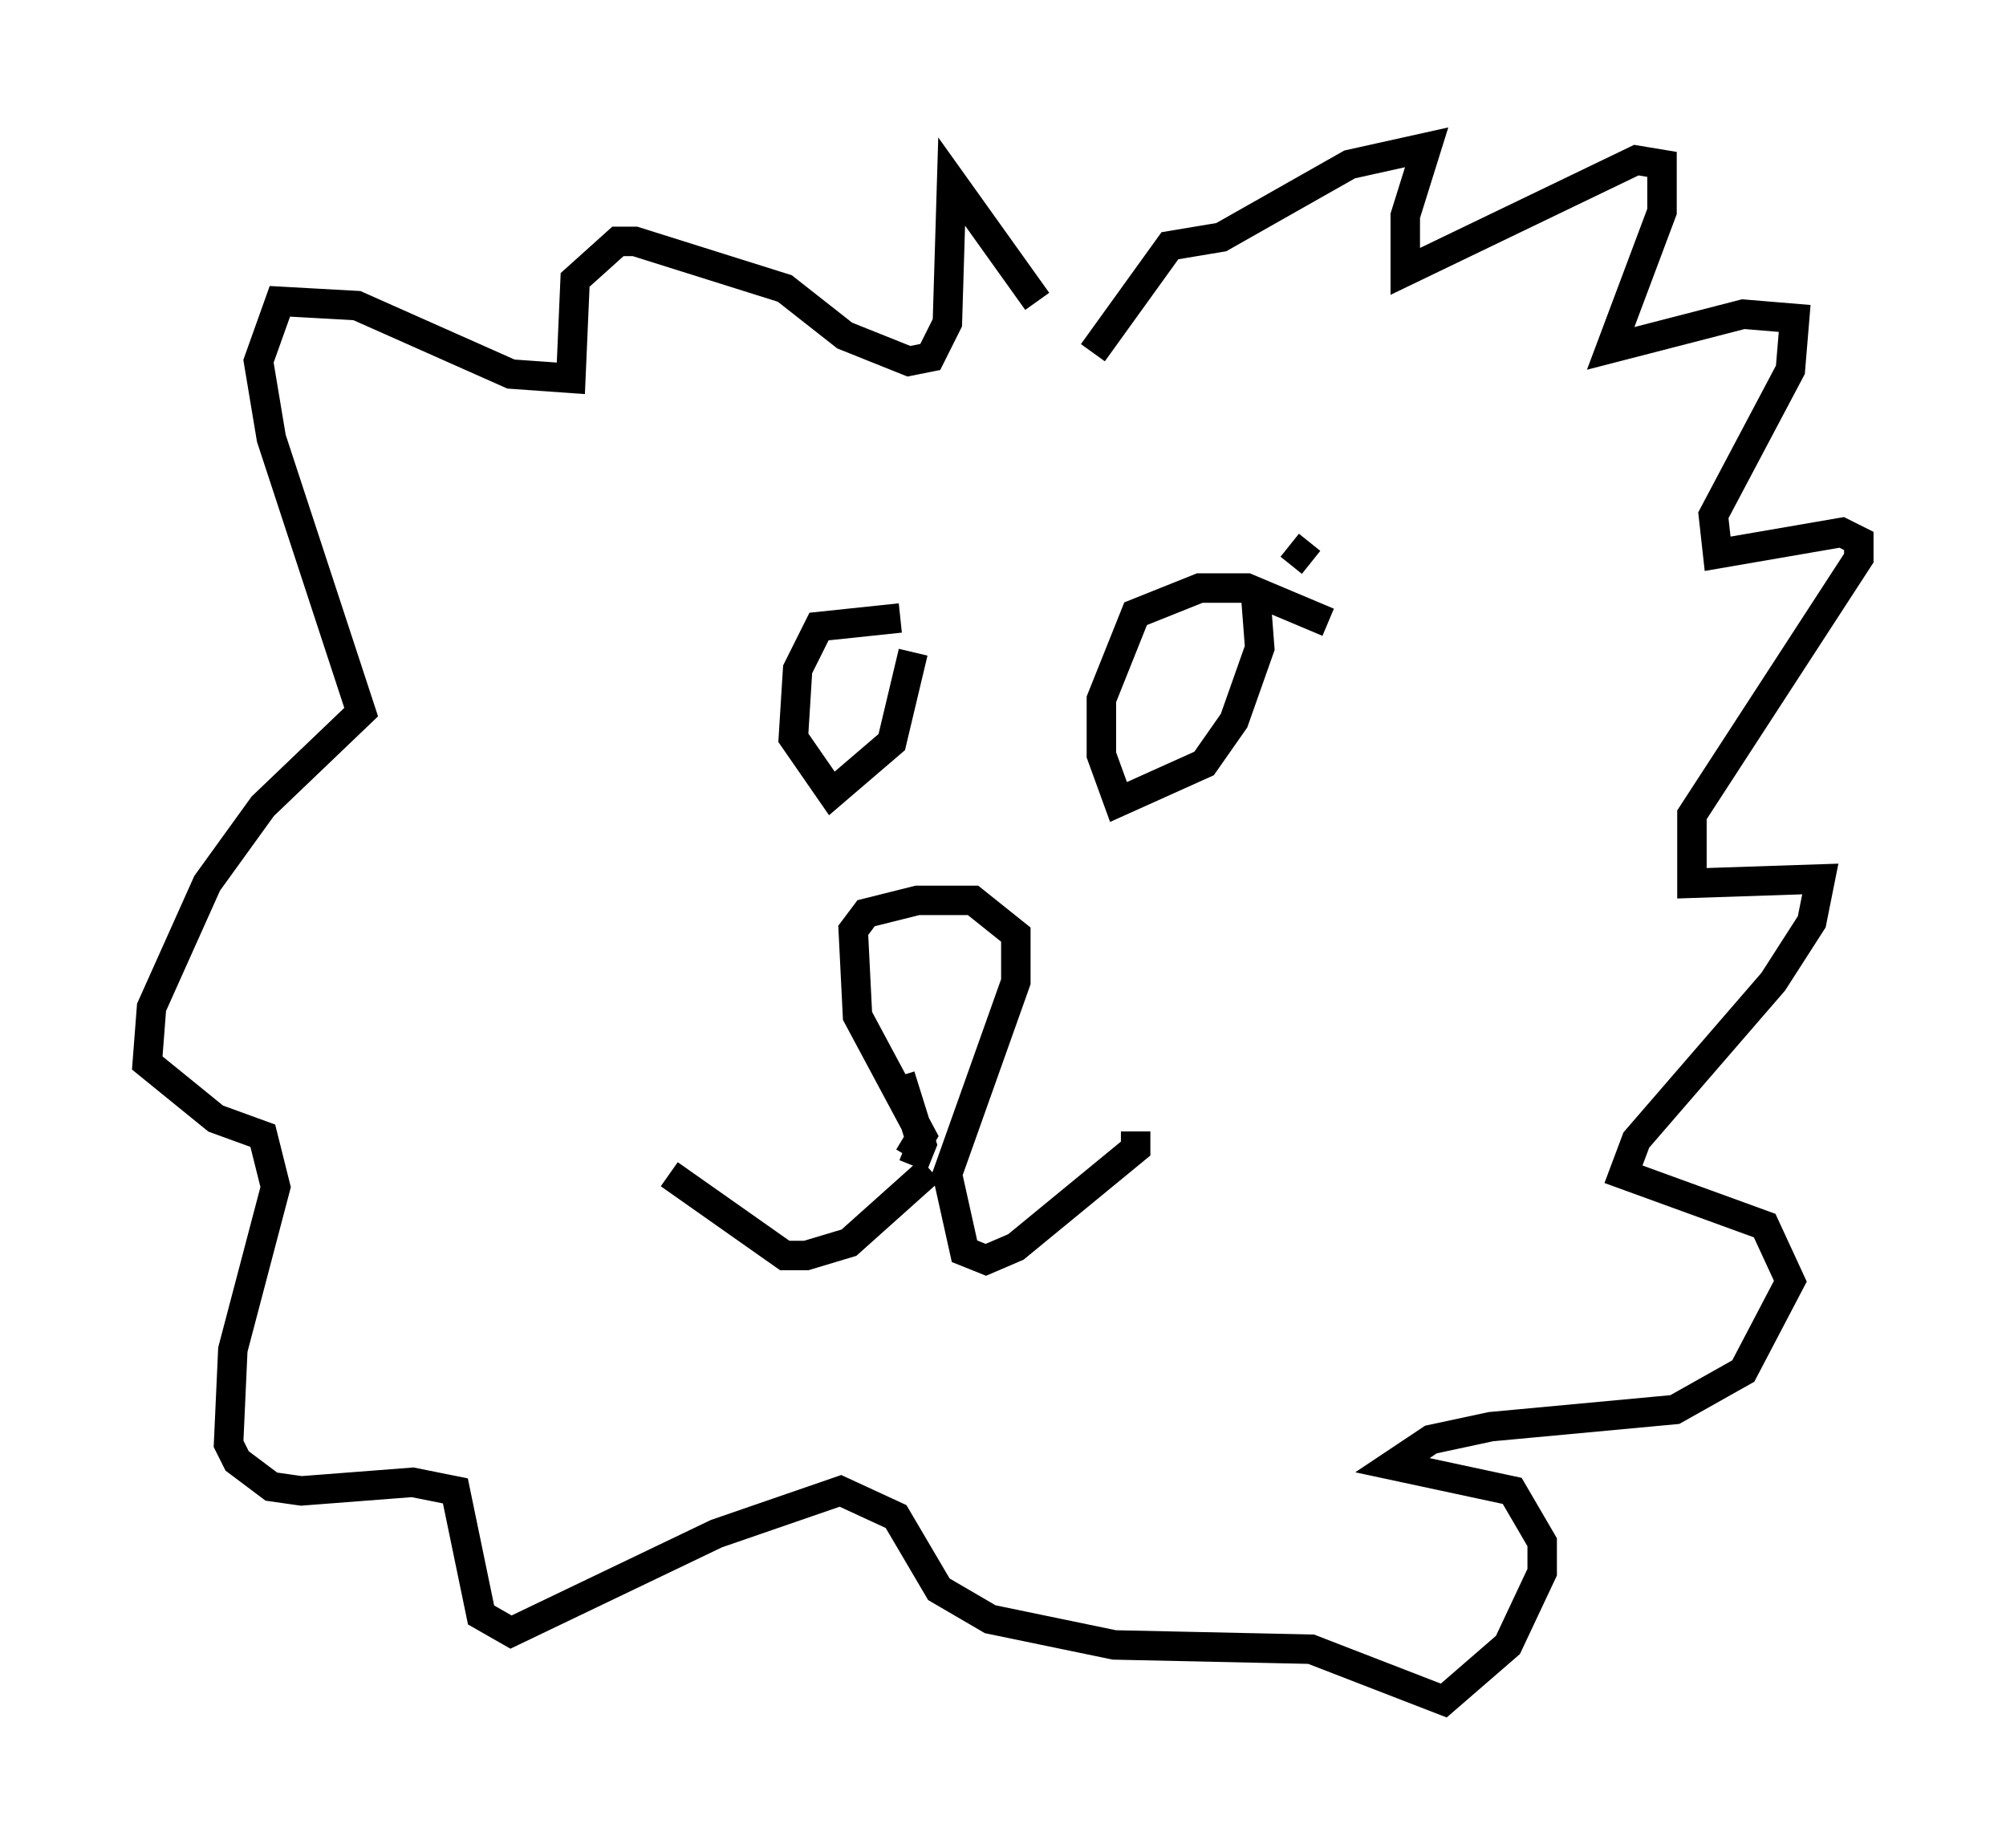 <?xml version="1.0" encoding="utf-8" ?>
<svg baseProfile="full" height="62.726" version="1.1" width="68.1" xmlns="http://www.w3.org/2000/svg" xmlns:ev="http://www.w3.org/2001/xml-events" xmlns:xlink="http://www.w3.org/1999/xlink"><defs /><rect fill="white" height="62.726" width="68.1" x="0" y="0" /><path d="M32.743, 22.14 m-2.179, -1.162 l-2.76, 0.291 -0.726, 1.453 l-0.145, 2.324 1.307, 1.888 l2.034, -1.743 0.726, -3.05 m14.089, -1.017 l-2.76, -1.162 -1.598, 0.0 l-2.179, 0.872 -1.162, 2.905 l0.0, 1.888 0.581, 1.598 l2.905, -1.307 1.017, -1.453 l0.872, -2.469 -0.145, -1.888 m-12.056, 16.413 l0.726, 2.324 -0.291, 0.726 m-0.145, -0.291 l0.436, -0.726 -2.179, -4.067 l-0.145, -2.905 0.436, -0.581 l1.743, -0.436 1.888, 0.0 l1.453, 1.162 0.0, 1.598 l-2.324, 6.536 0.581, 2.615 l0.726, 0.291 1.017, -0.436 l4.067, -3.341 0.0, -0.581 m-6.972, 1.307 l-2.76, 2.469 -1.453, 0.436 l-0.726, 0.0 -3.922, -2.76 m12.492, -29.631 l-2.905, -4.067 -0.145, 4.793 l-0.581, 1.162 -0.726, 0.145 l-2.179, -0.872 -2.034, -1.598 l-5.084, -1.598 -0.581, 0.0 l-1.453, 1.307 -0.145, 3.341 l-2.034, -0.145 -5.229, -2.324 l-2.615, -0.145 -0.726, 2.034 l0.436, 2.615 3.05, 9.296 l-3.341, 3.196 -1.888, 2.615 l-1.888, 4.212 -0.145, 1.888 l2.324, 1.888 1.598, 0.581 l0.436, 1.743 -1.453, 5.52 l-0.145, 3.196 0.291, 0.581 l1.162, 0.872 1.017, 0.145 l3.777, -0.291 1.453, 0.291 l0.872, 4.212 1.017, 0.581 l6.972, -3.341 4.212, -1.453 l1.888, 0.872 1.453, 2.469 l1.743, 1.017 4.212, 0.872 l6.682, 0.145 4.503, 1.743 l2.179, -1.888 1.162, -2.469 l0.0, -1.017 -1.017, -1.743 l-4.067, -0.872 1.307, -0.872 l2.034, -0.436 6.246, -0.581 l2.324, -1.307 1.598, -3.05 l-0.872, -1.888 -4.793, -1.743 l0.436, -1.162 4.648, -5.374 l1.307, -2.034 0.291, -1.453 l-4.358, 0.145 0.0, -2.324 l5.665, -8.715 0.0, -0.581 l-0.581, -0.291 -4.212, 0.726 l-0.145, -1.307 2.615, -4.939 l0.145, -1.743 -1.743, -0.145 l-4.503, 1.162 1.743, -4.648 l0.0, -1.598 -0.872, -0.145 l-7.844, 3.777 0.0, -1.888 l0.726, -2.324 -2.615, 0.581 l-4.358, 2.469 -1.743, 0.291 l-2.615, 3.631 m7.408, 7.117 l-0.726, -0.581 " fill="none" stroke="black" stroke-width="1" /></svg>
